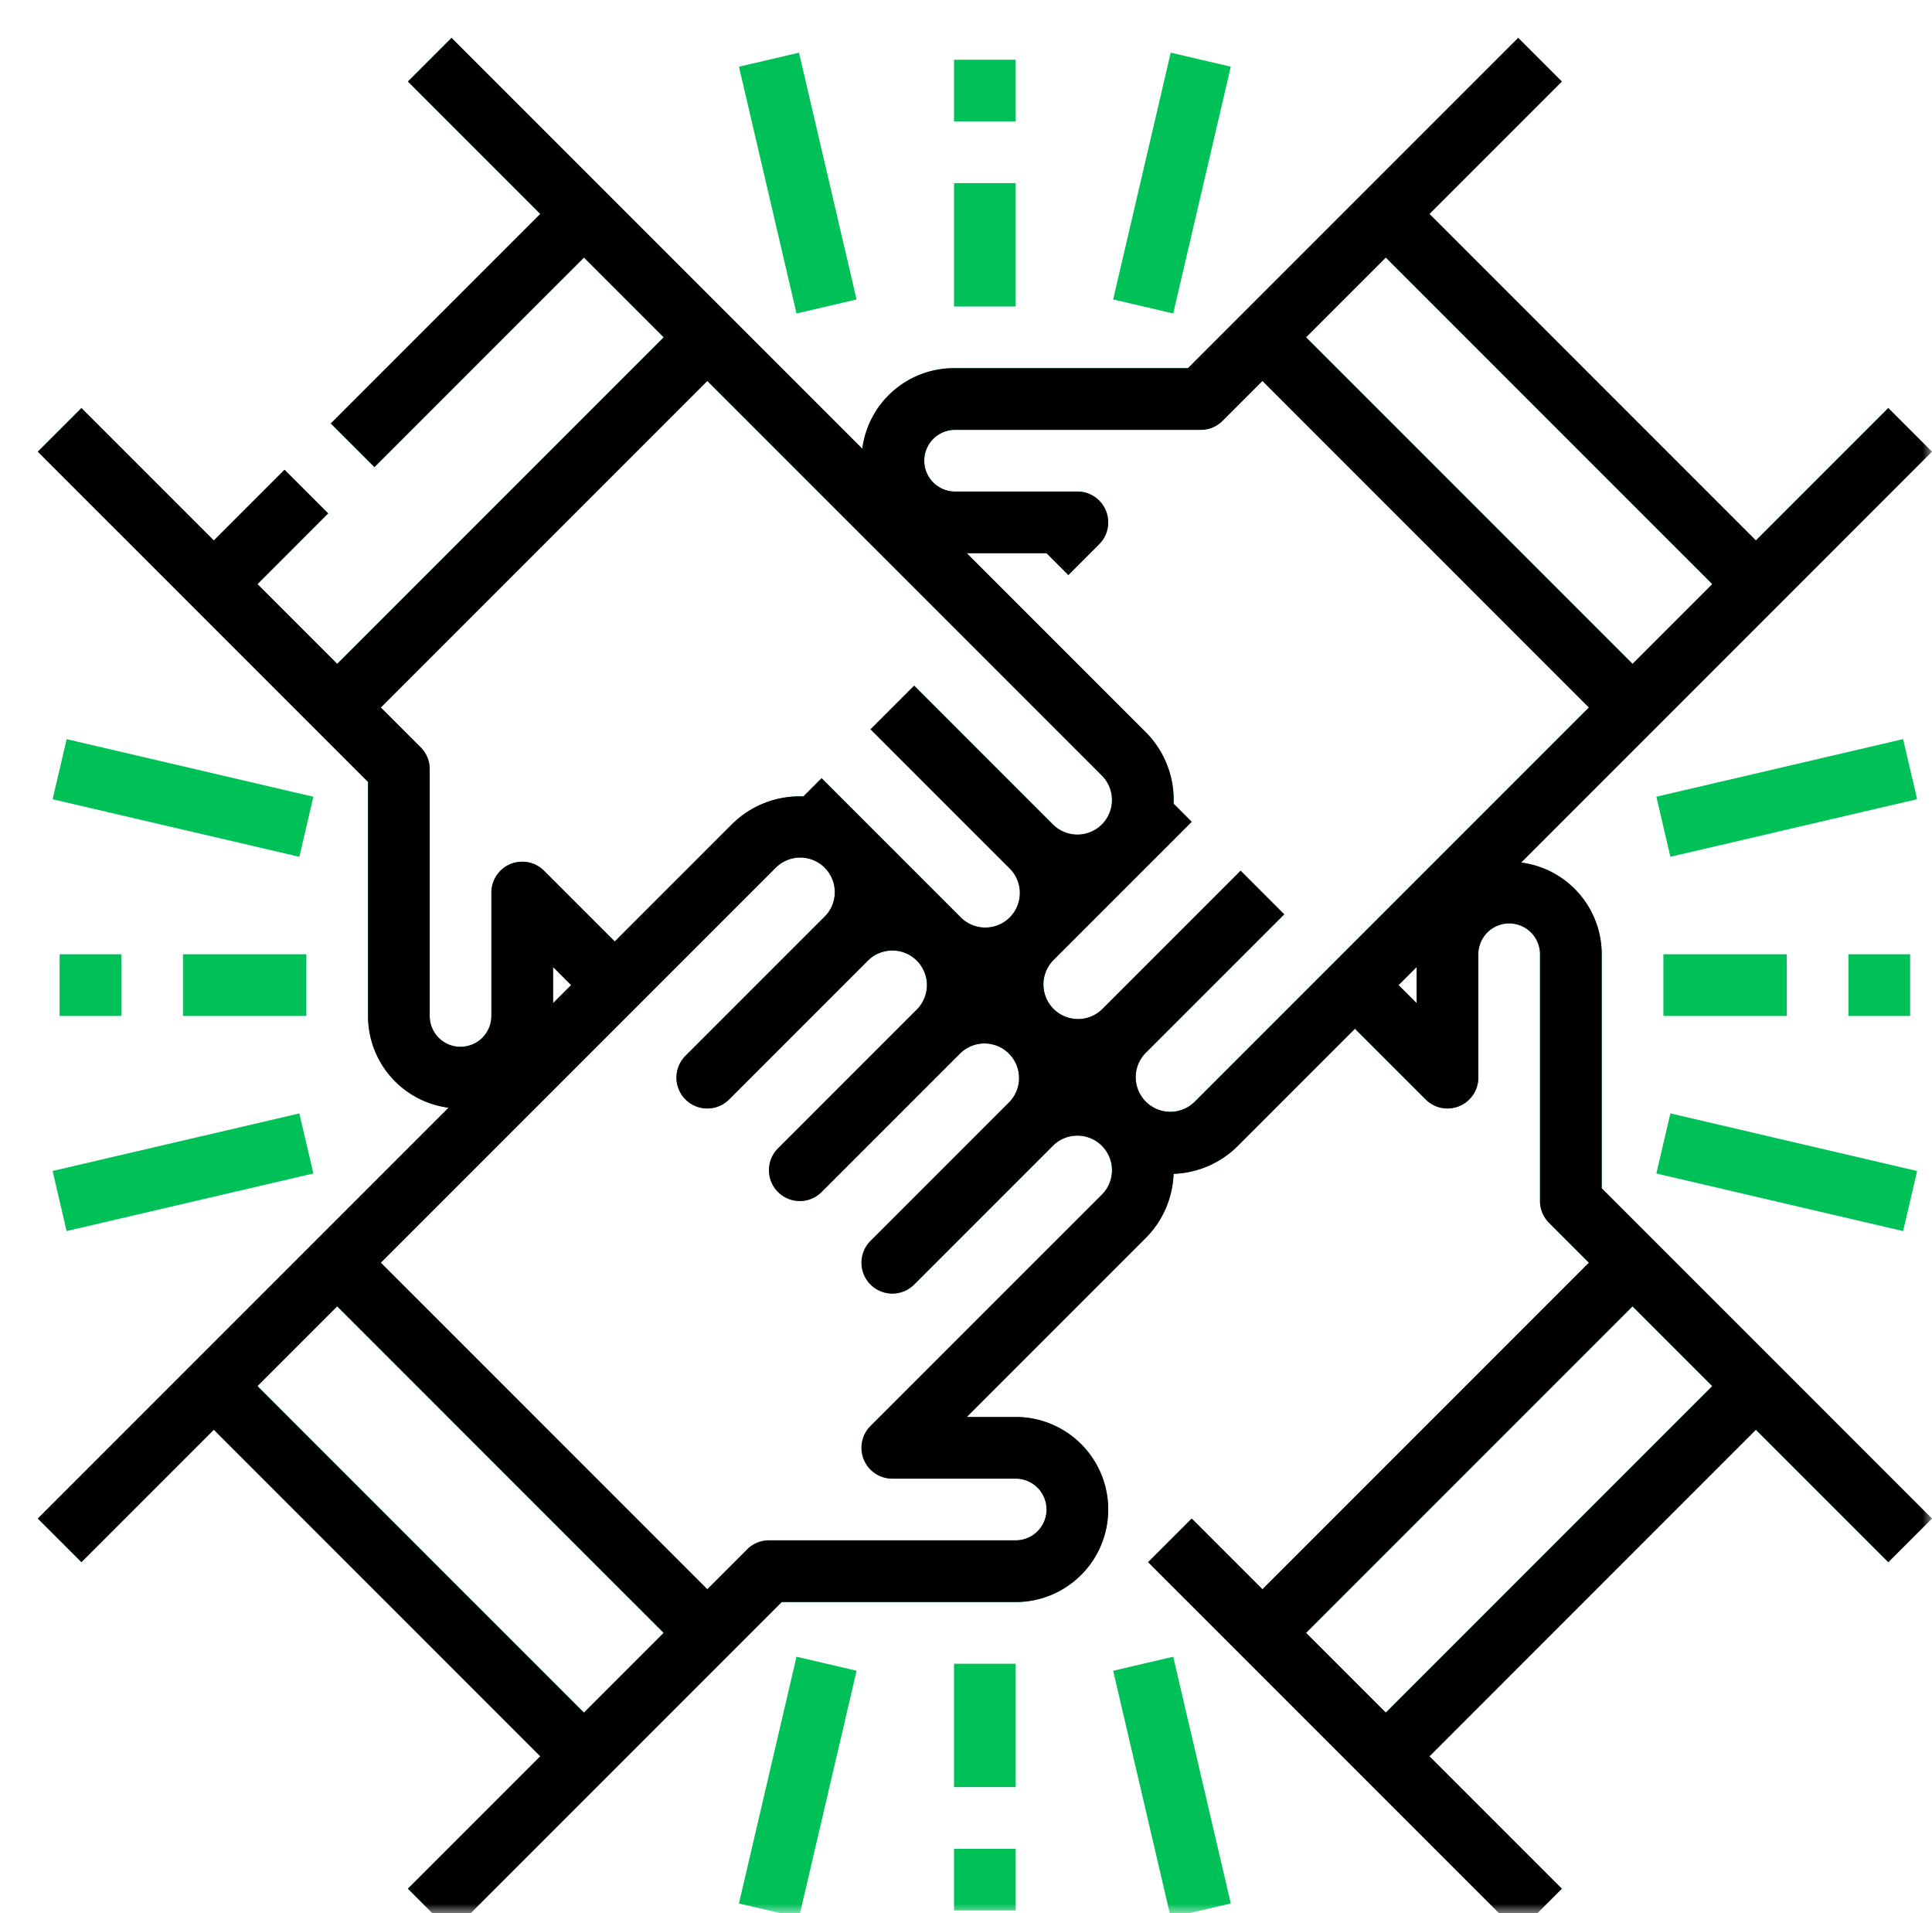 <svg width="102" height="101" fill="none" xmlns="http://www.w3.org/2000/svg"><mask id="a" maskUnits="userSpaceOnUse" x="0" y="0" width="102" height="101"><path fill="#C2C2C2" d="M.996 0h101v101h-101z"/></mask><g mask="url(#a)"><path d="M101.996 23.842L80.31 45.53a4.878 4.878 0 014.252 4.843v12.352l17.434 17.434-2.303 2.302-6.99-6.99-17.236 17.237 6.99 6.99L80.154 102l-19.54-19.54 2.303-2.302 3.734 3.733 17.236-17.237-2.105-2.105a1.627 1.627 0 01-.477-1.151V50.372a1.628 1.628 0 00-3.256 0v6.513a1.629 1.629 0 01-2.78 1.151l-3.734-3.733-6.175 6.176a5.048 5.048 0 01-3.401 1.484 5.046 5.046 0 01-1.484 3.4l-9.433 9.433h2.582a4.885 4.885 0 110 9.77H41.272L23.838 102l-2.303-2.303 6.99-6.99L11.29 75.47l-6.99 6.99-2.303-2.302 21.686-21.686a4.878 4.878 0 01-4.252-4.844V41.276L1.996 23.842 4.3 21.54l6.99 6.99 3.733-3.733 2.303 2.303-3.733 3.733 4.21 4.21L35.04 17.806l-4.21-4.21-11.061 11.06-2.303-2.302 11.06-11.061-6.99-6.99L23.838 2l21.687 21.686a4.878 4.878 0 014.843-4.252H62.72L80.154 2l2.303 2.303-6.99 6.99 17.236 17.236 6.99-6.99 2.303 2.303zM68.954 86.194l4.21 4.21L90.4 73.168l-4.21-4.21-17.236 17.236zM24.315 55.256a1.63 1.63 0 001.628-1.628v-6.513a1.628 1.628 0 012.78-1.151l3.734 3.733 6.175-6.176a5.069 5.069 0 013.785-1.481l.96-.961 7.328 7.327a1.826 1.826 0 102.582-2.582l-7.327-7.327 2.303-2.303 7.327 7.327a1.826 1.826 0 002.581 0l.002-.001a1.828 1.828 0 000-2.582l-20.831-20.83-17.237 17.237 2.105 2.105a1.628 1.628 0 01.477 1.152v13.026a1.624 1.624 0 001.628 1.629zm4.885-4.21v1.908l.954-.954-.954-.954zm5.839 35.148L17.802 68.957l-4.21 4.21 17.236 17.237 4.21-4.21zM58.707 61.77a1.827 1.827 0 00-3.117-1.291l-7.327 7.327a1.628 1.628 0 01-2.303-2.303l7.327-7.327a1.826 1.826 0 00-2.582-2.582l-7.327 7.327a1.628 1.628 0 01-2.303-2.303l7.327-7.327a1.825 1.825 0 10-2.582-2.582l-7.327 7.327a1.628 1.628 0 11-2.303-2.303l7.327-7.327a1.826 1.826 0 10-2.582-2.582l-20.83 20.83 17.237 17.237 2.105-2.105a1.627 1.627 0 011.151-.477h13.026a1.628 1.628 0 100-3.257h-6.513a1.628 1.628 0 01-1.151-2.78l12.212-12.211a1.815 1.815 0 00.535-1.291zm16.085-10.724l-.954.954.954.954v-1.908zm9.095-13.7L66.651 20.108l-2.105 2.105a1.628 1.628 0 01-1.152.477H50.368a1.629 1.629 0 000 3.256h6.513a1.629 1.629 0 011.151 2.78l-1.628 1.628-1.151-1.151h-4.21l9.432 9.432a5.047 5.047 0 011.484 3.787l.958.959-7.327 7.327a1.826 1.826 0 002.582 2.581l7.327-7.327 2.303 2.303-7.328 7.327a1.826 1.826 0 002.582 2.582l20.831-20.83zm6.513-6.514L73.164 13.595l-4.21 4.21L86.19 35.043l4.21-4.21zM53.624 3.152h-3.256v3.256h3.256V3.15zm-3.256 13.026h3.256V9.664h-3.256v6.514zm-8.316.37l3.171-.74-3.04-13.027-3.17.74 3.039 13.026zm19.888 0L64.98 3.52l-3.172-.74-3.039 13.027 3.171.74zm-11.572 84.3h3.256v-3.256h-3.256v3.256zm3.256-13.026h-3.256v6.513h3.256v-6.513zM64.98 100.48l-3.04-13.027-3.171.74 3.04 13.026 3.17-.739zM42.052 87.452l-3.04 13.027 3.172.739 3.04-13.026-3.172-.74zM6.404 53.628v-3.256H3.148v3.256h3.256zm3.257 0h6.513v-3.256H9.66v3.256zM3.518 64.984l13.026-3.04-.74-3.172-13.027 3.04.74 3.172zm0-25.968l-.74 3.172 13.026 3.04.74-3.172-13.026-3.04zm94.07 11.356v3.256h3.257v-3.256h-3.257zm-3.256 0h-6.514v3.256h6.514v-3.256zm6.143-11.356l-13.027 3.04.74 3.171 13.027-3.04-.74-3.17zm0 25.968l.74-3.172-13.027-3.04-.74 3.172 13.027 3.04z" fill="#00C058"/><path d="M101.996 23.842L80.31 45.53a4.878 4.878 0 014.252 4.843v12.352l17.434 17.434-2.303 2.302-6.99-6.99-17.236 17.237 6.99 6.99L80.154 102l-19.54-19.54 2.303-2.302 3.734 3.733 17.236-17.237-2.105-2.105a1.627 1.627 0 01-.477-1.151V50.372a1.628 1.628 0 00-3.256 0v6.513a1.629 1.629 0 01-2.78 1.151l-3.734-3.733-6.175 6.176a5.048 5.048 0 01-3.401 1.484 5.046 5.046 0 01-1.484 3.4l-9.433 9.433h2.582a4.885 4.885 0 110 9.77H41.272L23.838 102l-2.303-2.303 6.99-6.99L11.29 75.47l-6.99 6.99-2.303-2.302 21.686-21.686a4.878 4.878 0 01-4.252-4.844V41.276L1.996 23.842 4.3 21.54l6.99 6.99 3.733-3.733 2.303 2.303-3.733 3.733 4.21 4.21L35.04 17.806l-4.21-4.21-11.061 11.06-2.303-2.302 11.06-11.061-6.99-6.99L23.838 2l21.687 21.686a4.878 4.878 0 014.843-4.252H62.72L80.154 2l2.303 2.303-6.99 6.99 17.236 17.236 6.99-6.99 2.303 2.303zM68.954 86.194l4.21 4.21L90.4 73.168l-4.21-4.21-17.236 17.236zM24.315 55.256a1.63 1.63 0 001.628-1.628v-6.513a1.628 1.628 0 012.78-1.151l3.734 3.733 6.175-6.176a5.069 5.069 0 013.785-1.481l.96-.961 7.328 7.327a1.826 1.826 0 102.582-2.582l-7.327-7.327 2.303-2.303 7.327 7.327a1.826 1.826 0 002.581 0l.002-.001a1.828 1.828 0 000-2.582l-20.831-20.83-17.237 17.237 2.105 2.105a1.628 1.628 0 01.477 1.152v13.026a1.624 1.624 0 001.628 1.629zm4.885-4.21v1.908l.954-.954-.954-.954zm5.839 35.148L17.802 68.957l-4.21 4.21 17.236 17.237 4.21-4.21zM58.707 61.77a1.827 1.827 0 00-3.117-1.291l-7.327 7.327a1.628 1.628 0 01-2.303-2.303l7.327-7.327a1.826 1.826 0 00-2.582-2.582l-7.327 7.327a1.628 1.628 0 01-2.303-2.303l7.327-7.327a1.825 1.825 0 10-2.582-2.582l-7.327 7.327a1.628 1.628 0 11-2.303-2.303l7.327-7.327a1.826 1.826 0 10-2.582-2.582l-20.83 20.83 17.237 17.237 2.105-2.105a1.627 1.627 0 011.151-.477h13.026a1.628 1.628 0 100-3.257h-6.513a1.628 1.628 0 01-1.151-2.78l12.212-12.211a1.815 1.815 0 00.535-1.291zm16.085-10.724l-.954.954.954.954v-1.908zm9.095-13.7L66.651 20.108l-2.105 2.105a1.628 1.628 0 01-1.152.477H50.368a1.629 1.629 0 000 3.256h6.513a1.629 1.629 0 011.151 2.78l-1.628 1.628-1.151-1.151h-4.21l9.432 9.432a5.047 5.047 0 011.484 3.787l.958.959-7.327 7.327a1.826 1.826 0 002.582 2.581l7.327-7.327 2.303 2.303-7.328 7.327a1.826 1.826 0 002.582 2.582l20.831-20.83zm6.513-6.514L73.164 13.595l-4.21 4.21L86.19 35.043l4.21-4.21z" fill="#000"/></g></svg>
